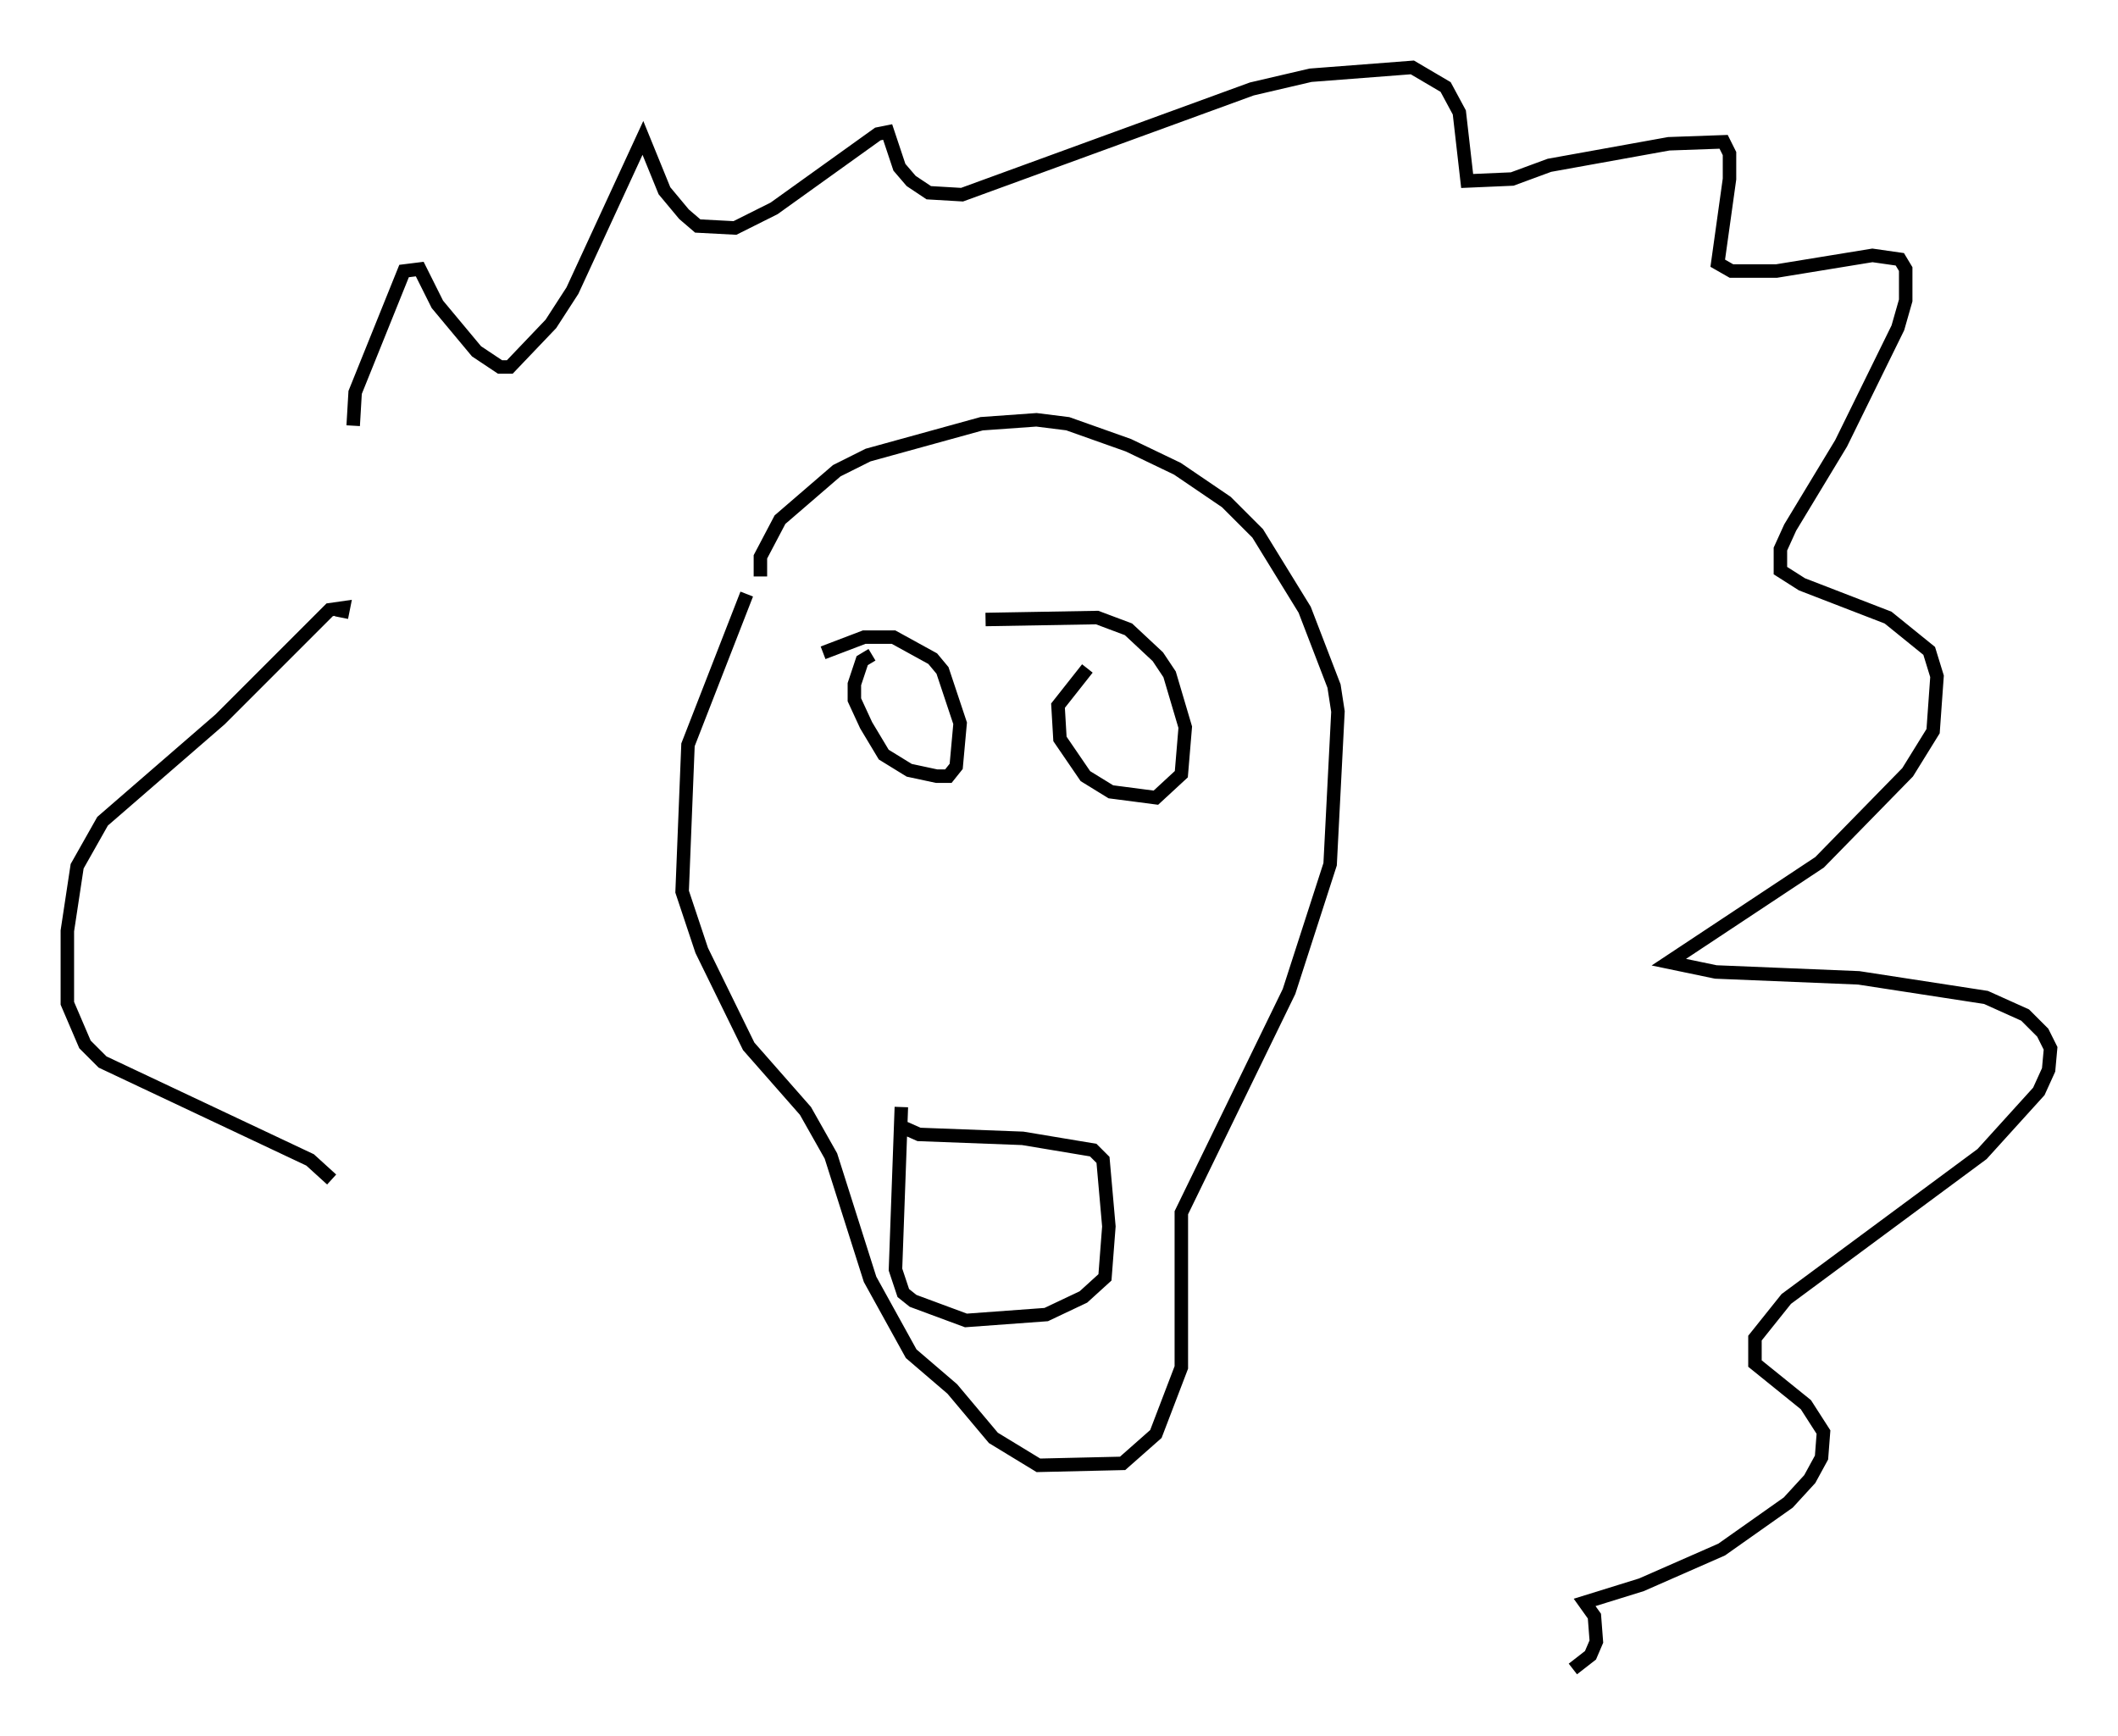 <?xml version="1.0" encoding="utf-8" ?>
<svg baseProfile="full" height="128.815" version="1.1" width="157.139" xmlns="http://www.w3.org/2000/svg" xmlns:ev="http://www.w3.org/2001/xml-events" xmlns:xlink="http://www.w3.org/1999/xlink"><defs /><rect fill="white" height="128.815" width="157.139" x="0" y="0" /><path d="M59.324, 37.972 m-3.922, 6.101 l-4.358, 11.184 -0.436, 10.894 l1.453, 4.358 3.486, 7.117 l4.212, 4.793 1.888, 3.341 l2.905, 9.151 3.05, 5.52 l3.05, 2.615 3.05, 3.631 l3.341, 2.034 6.246, -0.145 l2.469, -2.179 1.888, -4.939 l0.0, -11.475 7.989, -16.413 l3.05, -9.441 0.581, -11.33 l-0.291, -1.888 -2.179, -5.665 l-3.486, -5.665 -2.324, -2.324 l-3.631, -2.469 -3.631, -1.743 l-4.503, -1.598 -2.324, -0.291 l-4.067, 0.291 -8.425, 2.324 l-2.324, 1.162 -4.212, 3.631 l-1.453, 2.76 0.0, 1.453 m8.279, 5.81 l-0.726, 0.436 -0.581, 1.743 l0.0, 1.162 0.872, 1.888 l1.307, 2.179 1.888, 1.162 l2.034, 0.436 0.872, 0.0 l0.581, -0.726 0.291, -3.196 l-1.307, -3.922 -0.726, -0.872 l-2.905, -1.598 -2.179, 0.0 l-3.05, 1.162 m19.609, 1.162 l-2.179, 2.76 0.145, 2.469 l1.888, 2.76 1.888, 1.162 l3.341, 0.436 1.888, -1.743 l0.291, -3.486 -1.162, -3.922 l-0.872, -1.307 -2.179, -2.034 l-2.324, -0.872 -8.279, 0.145 m-6.246, 37.62 l1.307, 0.581 7.698, 0.291 l5.229, 0.872 0.726, 0.726 l0.436, 4.939 -0.291, 3.777 l-1.598, 1.453 -2.76, 1.307 l-5.955, 0.436 -3.922, -1.453 l-0.726, -0.581 -0.581, -1.743 l0.436, -12.056 m-40.67, -50.547 l0.145, -2.469 3.631, -9.006 l1.162, -0.145 1.307, 2.615 l2.905, 3.486 1.743, 1.162 l0.726, 0.0 3.05, -3.196 l1.598, -2.469 5.229, -11.33 l1.598, 3.922 1.453, 1.743 l1.017, 0.872 2.76, 0.145 l2.905, -1.453 7.698, -5.52 l0.726, -0.145 0.872, 2.615 l0.872, 1.017 1.307, 0.872 l2.469, 0.145 21.497, -7.844 l4.358, -1.017 7.553, -0.581 l2.469, 1.453 1.017, 1.888 l0.581, 5.084 3.341, -0.145 l2.76, -1.017 8.86, -1.598 l4.067, -0.145 0.436, 0.872 l0.0, 1.888 -0.872, 6.246 l1.017, 0.581 3.341, 0.0 l7.117, -1.162 2.034, 0.291 l0.436, 0.726 0.0, 2.324 l-0.581, 2.034 -4.212, 8.57 l-3.777, 6.246 -0.726, 1.598 l0.0, 1.598 1.598, 1.017 l6.391, 2.469 3.05, 2.469 l0.581, 1.888 -0.291, 4.067 l-1.888, 3.05 -6.536, 6.682 l-11.184, 7.408 3.486, 0.726 l10.603, 0.436 9.441, 1.453 l2.905, 1.307 1.307, 1.307 l0.581, 1.162 -0.145, 1.598 l-0.726, 1.598 -4.212, 4.648 l-14.525, 10.749 -2.324, 2.905 l0.0, 1.888 3.777, 3.05 l1.307, 2.034 -0.145, 1.888 l-0.872, 1.598 -1.598, 1.743 l-4.939, 3.486 -5.955, 2.615 l-4.212, 1.307 0.726, 1.017 l0.145, 1.888 -0.436, 1.017 l-1.307, 1.017 m-98.48, -71.464 l0.0, 0.0 m7.117, -6.536 l0.145, -0.726 -1.017, 0.145 l-8.134, 8.134 -8.715, 7.553 l-1.888, 3.341 -0.726, 4.793 l0.0, 5.374 1.307, 3.05 l1.307, 1.307 15.397, 7.263 l1.598, 1.453 " fill="none" stroke="black" stroke-width="1" /></svg>